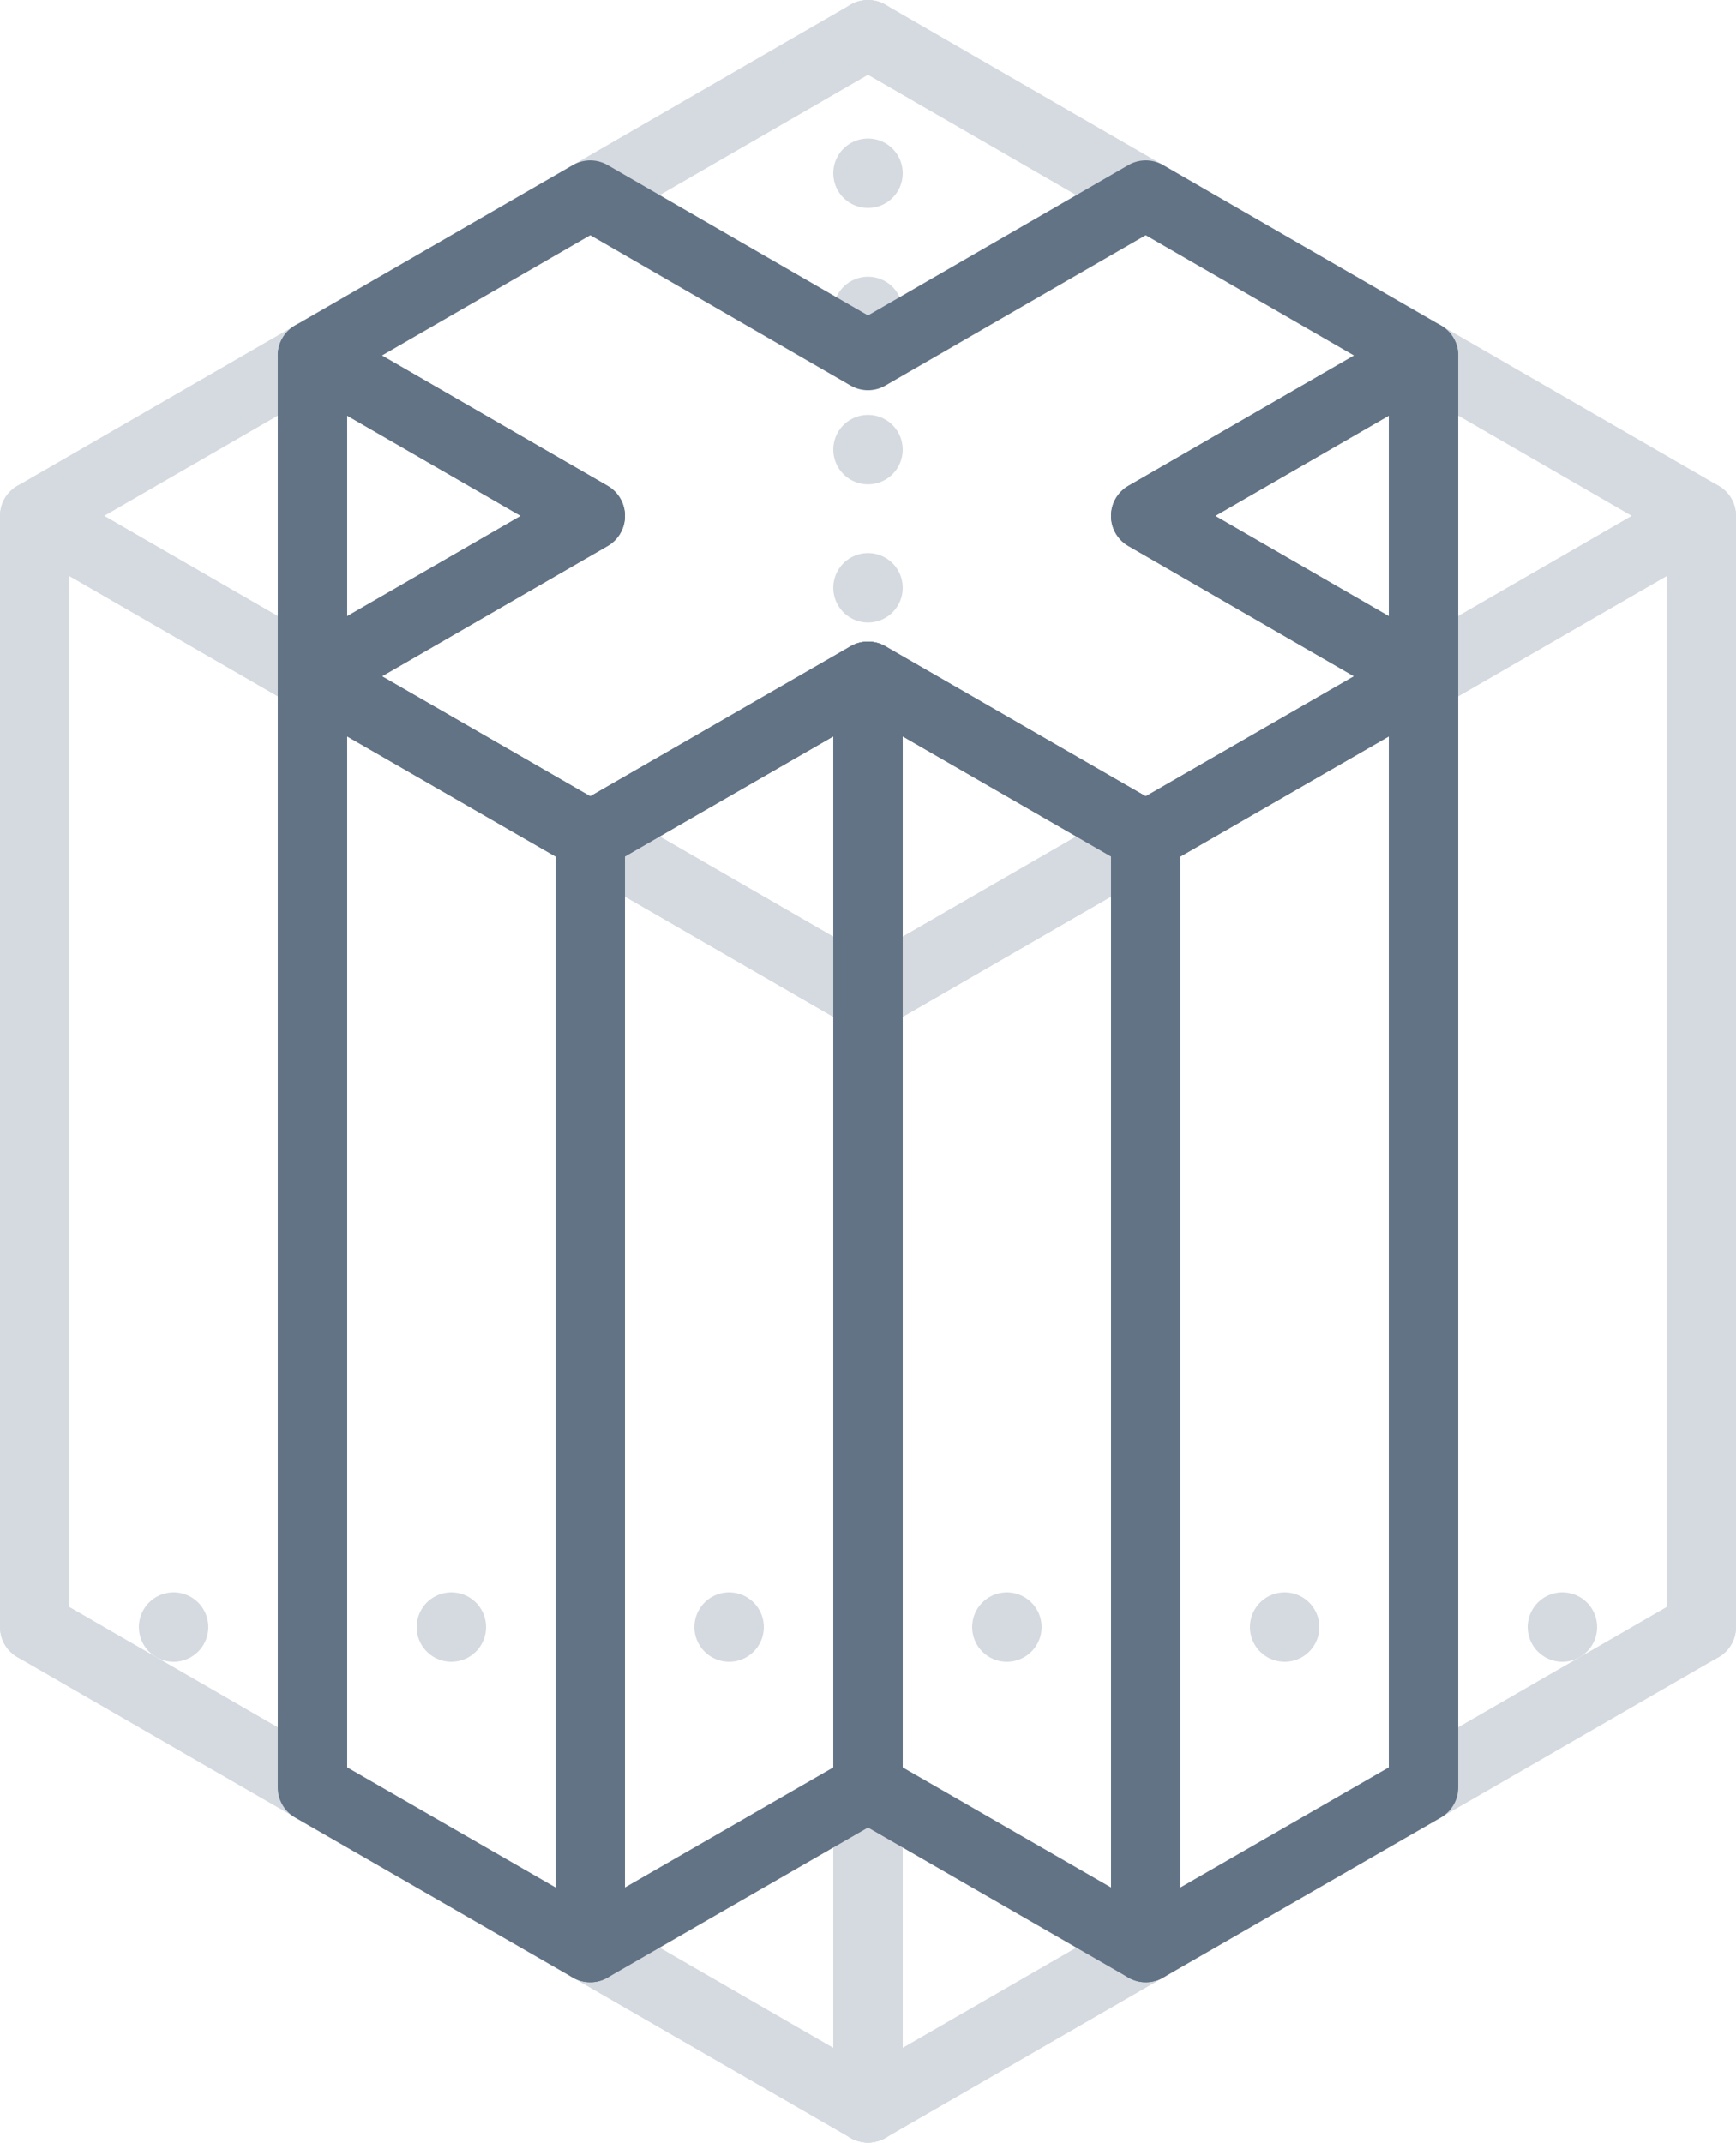 <svg xmlns="http://www.w3.org/2000/svg" width="50" height="61.71" viewBox="0 0 50 61.71"><defs><style>.cls-1{fill:#d5dae0;}.cls-2,.cls-3,.cls-4,.cls-5{fill:none;stroke-linecap:round;stroke-linejoin:round;stroke-width:2px;}.cls-2,.cls-3,.cls-4{stroke:#d5dae0;}.cls-3{stroke-dasharray:0 3.98;}.cls-4{stroke-dasharray:0 4;}.cls-5{stroke:#627386;}</style></defs><title>wire_19</title><g id="Layer_2" data-name="Layer 2"><g id="Layer_1-2" data-name="Layer 1"><line class="cls-1" x1="25" y1="60.71" x2="25" y2="1"/><line class="cls-2" x1="25" y1="60.71" x2="25" y2="60.71"/><line class="cls-3" x1="25" y1="56.73" x2="25" y2="2.99"/><line class="cls-2" x1="25" y1="1" x2="25" y2="1"/><line class="cls-1" x1="1" y1="46.86" x2="49" y2="46.86"/><line class="cls-2" x1="1" y1="46.86" x2="1" y2="46.86"/><line class="cls-4" x1="5" y1="46.86" x2="47" y2="46.86"/><line class="cls-2" x1="49" y1="46.86" x2="49" y2="46.86"/><polygon class="cls-2" points="49 14.86 25 1 1 14.86 25 28.71 49 14.86"/><polygon class="cls-2" points="49 46.86 25 60.71 25 28.71 49 14.86 49 46.86"/><polygon class="cls-2" points="1 46.86 25 60.71 25 28.71 1 14.86 1 46.86"/><polygon class="cls-5" points="41 10.24 33 5.62 25 10.24 17 5.62 9 10.24 17 14.86 9 19.48 17 24.09 25 19.48 33 24.09 41 19.48 33 14.86 41 10.24"/><polygon class="cls-5" points="41 19.48 41 51.48 33 56.09 33 24.09 41 19.48"/><polygon class="cls-5" points="25 19.48 25 51.48 33 56.09 33 24.09 25 19.48"/><polygon class="cls-5" points="25 19.48 25 51.48 17 56.09 17 24.09 25 19.48"/><polygon class="cls-5" points="9 19.48 9 51.48 17 56.09 17 24.09 9 19.48"/><polygon class="cls-5" points="41 10.24 41 19.48 33 14.86 33 14.86 41 10.24"/><polygon class="cls-5" points="9 10.24 9 19.48 17 14.86 17 14.86 9 10.24"/></g></g></svg>